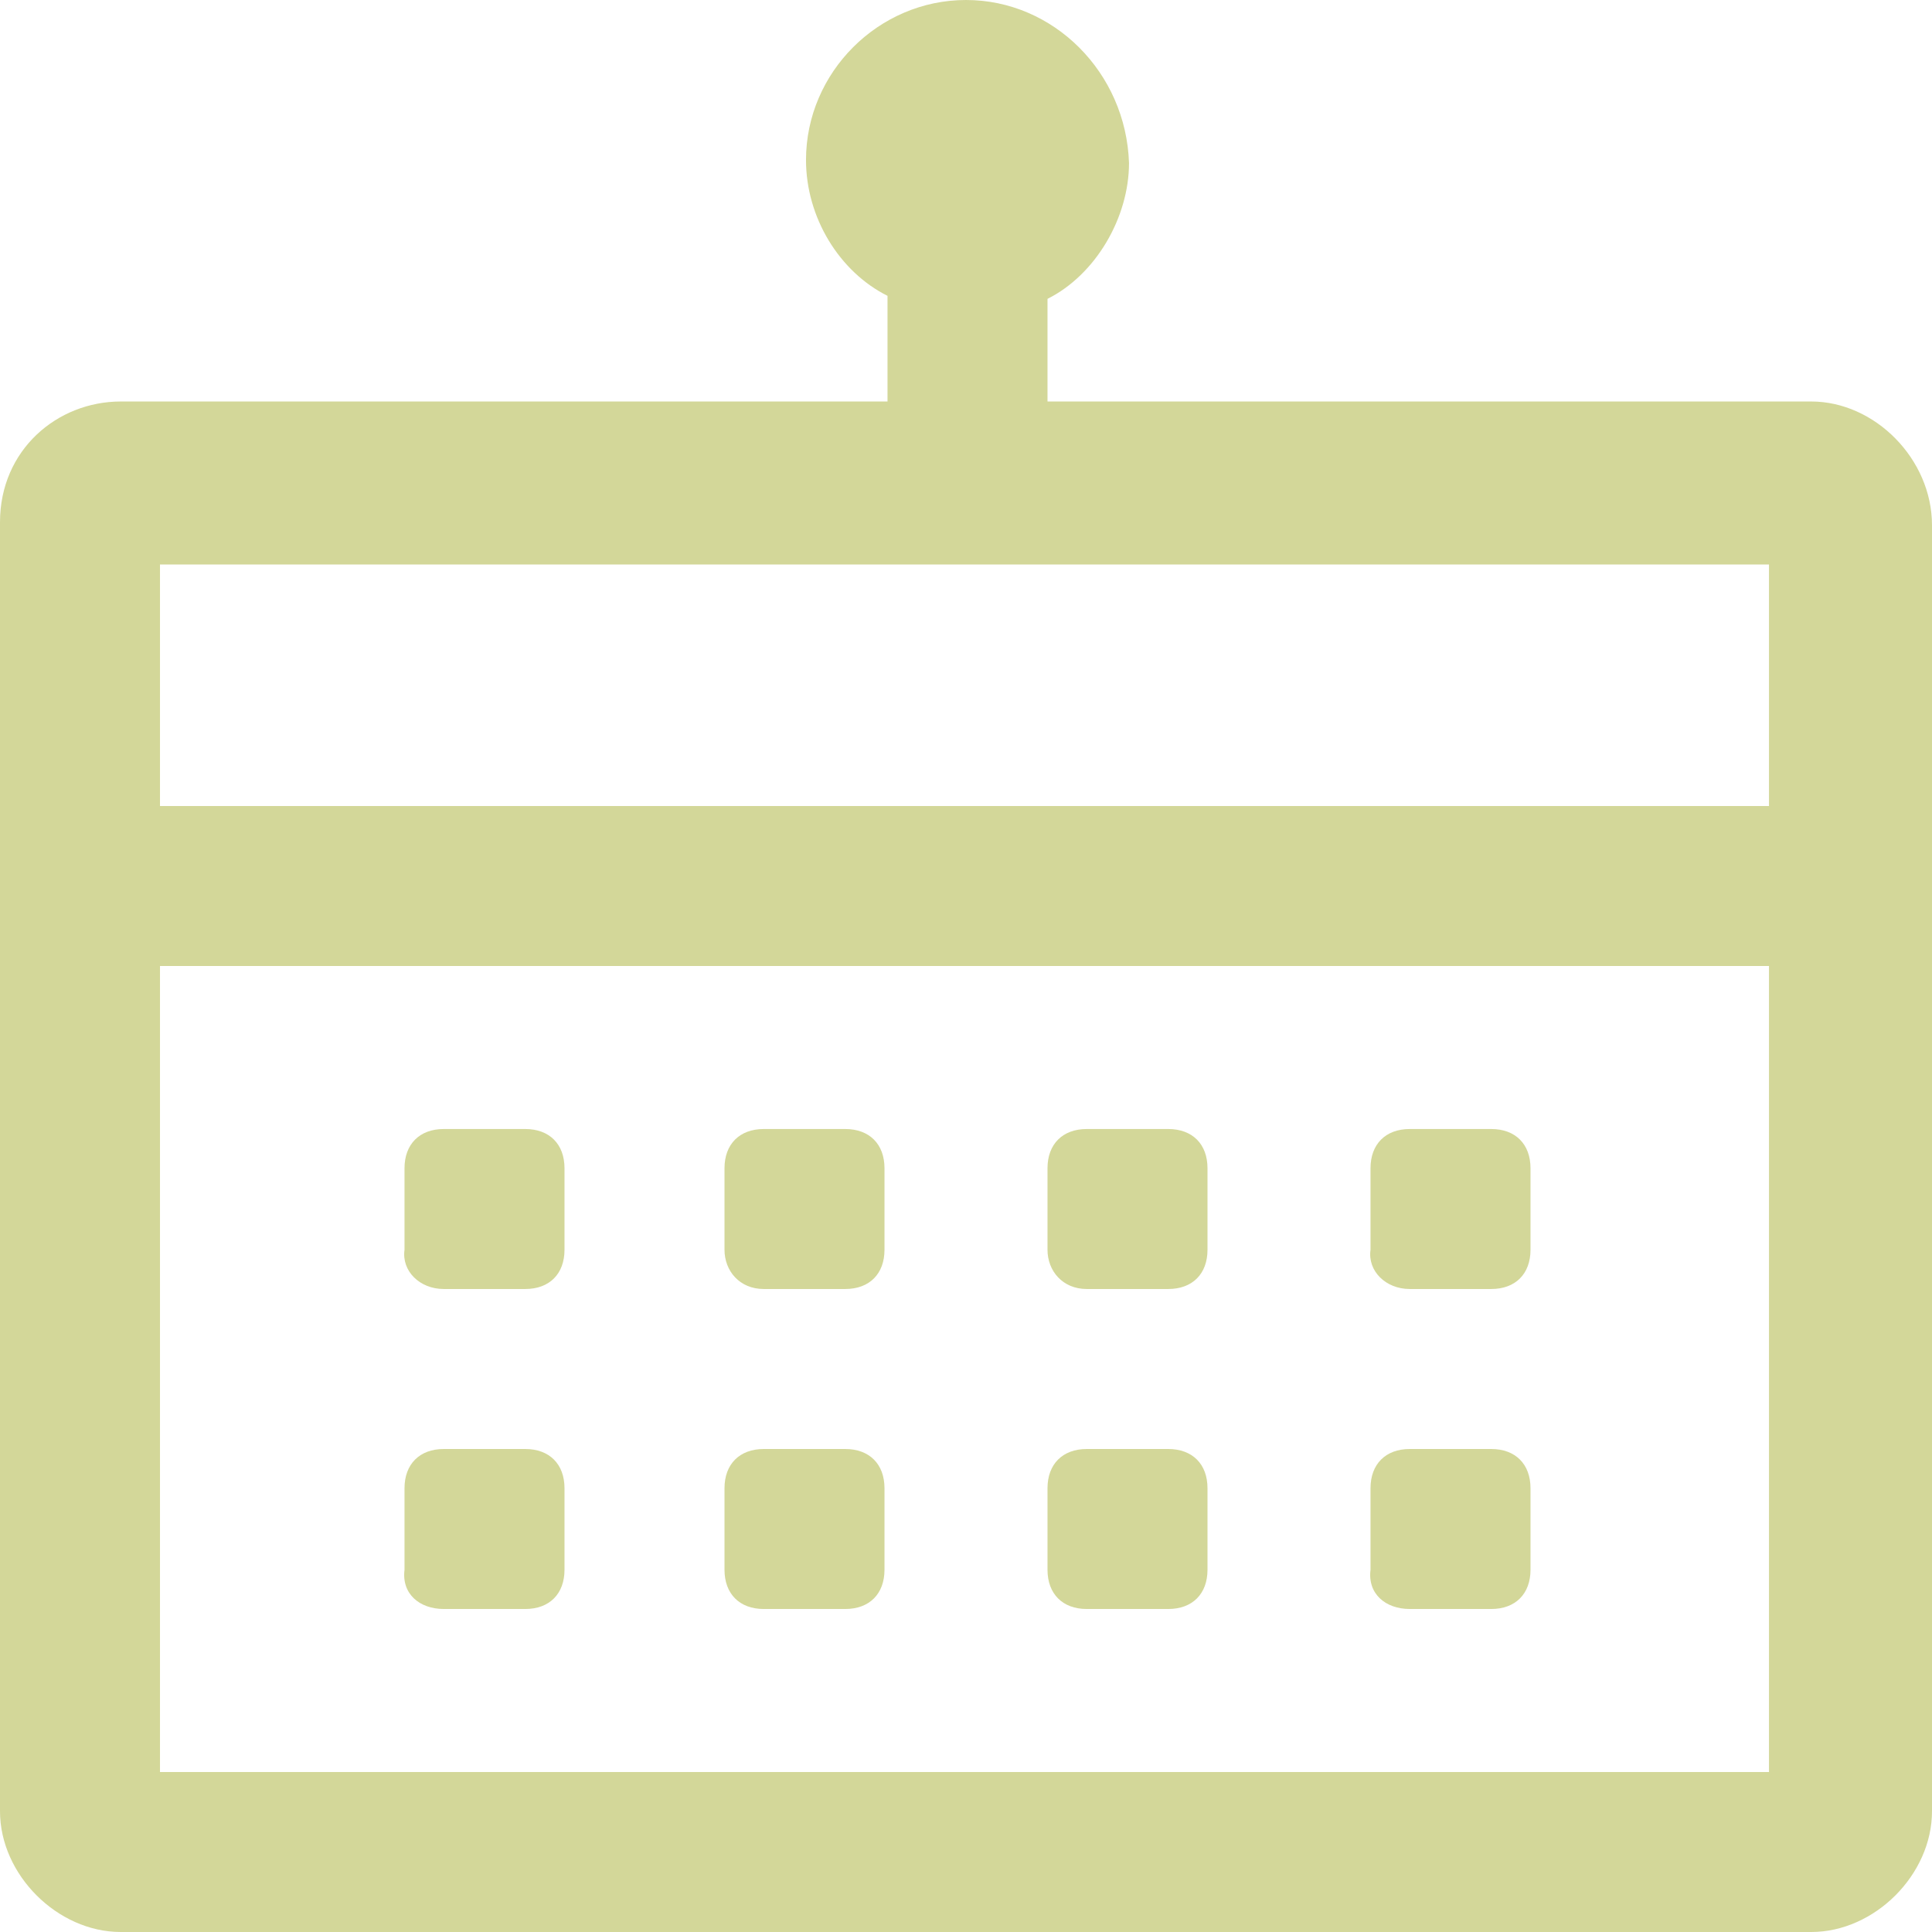 <svg xmlns="http://www.w3.org/2000/svg" xmlns:xlink="http://www.w3.org/1999/xlink" version="1.1" id="Layer_2_1_" x="0px" y="0px" viewBox="0 0 64 64" fill="#d3d799" width="44" height="44" style="enable-background:new 0 0 64 64;" xml:space="preserve"> <g> <path d="M60,13.3H34.7V9.9c1.6-0.8,2.7-2.7,2.7-4.5C37.3,2.4,34.9,0,32,0s-5.3,2.4-5.3,5.3c0,1.9,1.1,3.7,2.7,4.5v3.5H4 c-2.1,0-4,1.6-4,4V60c0,2.1,1.9,4,4,4h56c2.1,0,4-1.9,4-4V32v-5.3v-9.3C64,15.2,62.1,13.3,60,13.3z M58.7,58.7H5.3V32h53.3V58.7z M5.3,26.7v-8h53.3v8H5.3z"></path> <path d="M14.7,42.7h2.7c0.8,0,1.3-0.5,1.3-1.3v-2.7c0-0.8-0.5-1.3-1.3-1.3h-2.7c-0.8,0-1.3,0.5-1.3,1.3v2.7 C13.3,42.1,13.9,42.7,14.7,42.7z"></path> <path d="M25.3,42.7H28c0.8,0,1.3-0.5,1.3-1.3v-2.7c0-0.8-0.5-1.3-1.3-1.3h-2.7c-0.8,0-1.3,0.5-1.3,1.3v2.7 C24,42.1,24.5,42.7,25.3,42.7z"></path> <path d="M36,42.7h2.7c0.8,0,1.3-0.5,1.3-1.3v-2.7c0-0.8-0.5-1.3-1.3-1.3H36c-0.8,0-1.3,0.5-1.3,1.3v2.7 C34.7,42.1,35.2,42.7,36,42.7z"></path> <path d="M46.7,42.7h2.7c0.8,0,1.3-0.5,1.3-1.3v-2.7c0-0.8-0.5-1.3-1.3-1.3h-2.7c-0.8,0-1.3,0.5-1.3,1.3v2.7 C45.3,42.1,45.9,42.7,46.7,42.7z"></path> <path d="M14.7,53.3h2.7c0.8,0,1.3-0.5,1.3-1.3v-2.7c0-0.8-0.5-1.3-1.3-1.3h-2.7c-0.8,0-1.3,0.5-1.3,1.3V52 C13.3,52.8,13.9,53.3,14.7,53.3z"></path> <path d="M25.3,53.3H28c0.8,0,1.3-0.5,1.3-1.3v-2.7c0-0.8-0.5-1.3-1.3-1.3h-2.7c-0.8,0-1.3,0.5-1.3,1.3V52 C24,52.8,24.5,53.3,25.3,53.3z"></path> <path d="M36,53.3h2.7c0.8,0,1.3-0.5,1.3-1.3v-2.7c0-0.8-0.5-1.3-1.3-1.3H36c-0.8,0-1.3,0.5-1.3,1.3V52C34.7,52.8,35.2,53.3,36,53.3 z"></path> <path d="M46.7,53.3h2.7c0.8,0,1.3-0.5,1.3-1.3v-2.7c0-0.8-0.5-1.3-1.3-1.3h-2.7c-0.8,0-1.3,0.5-1.3,1.3V52 C45.3,52.8,45.9,53.3,46.7,53.3z"></path> </g> </svg>
